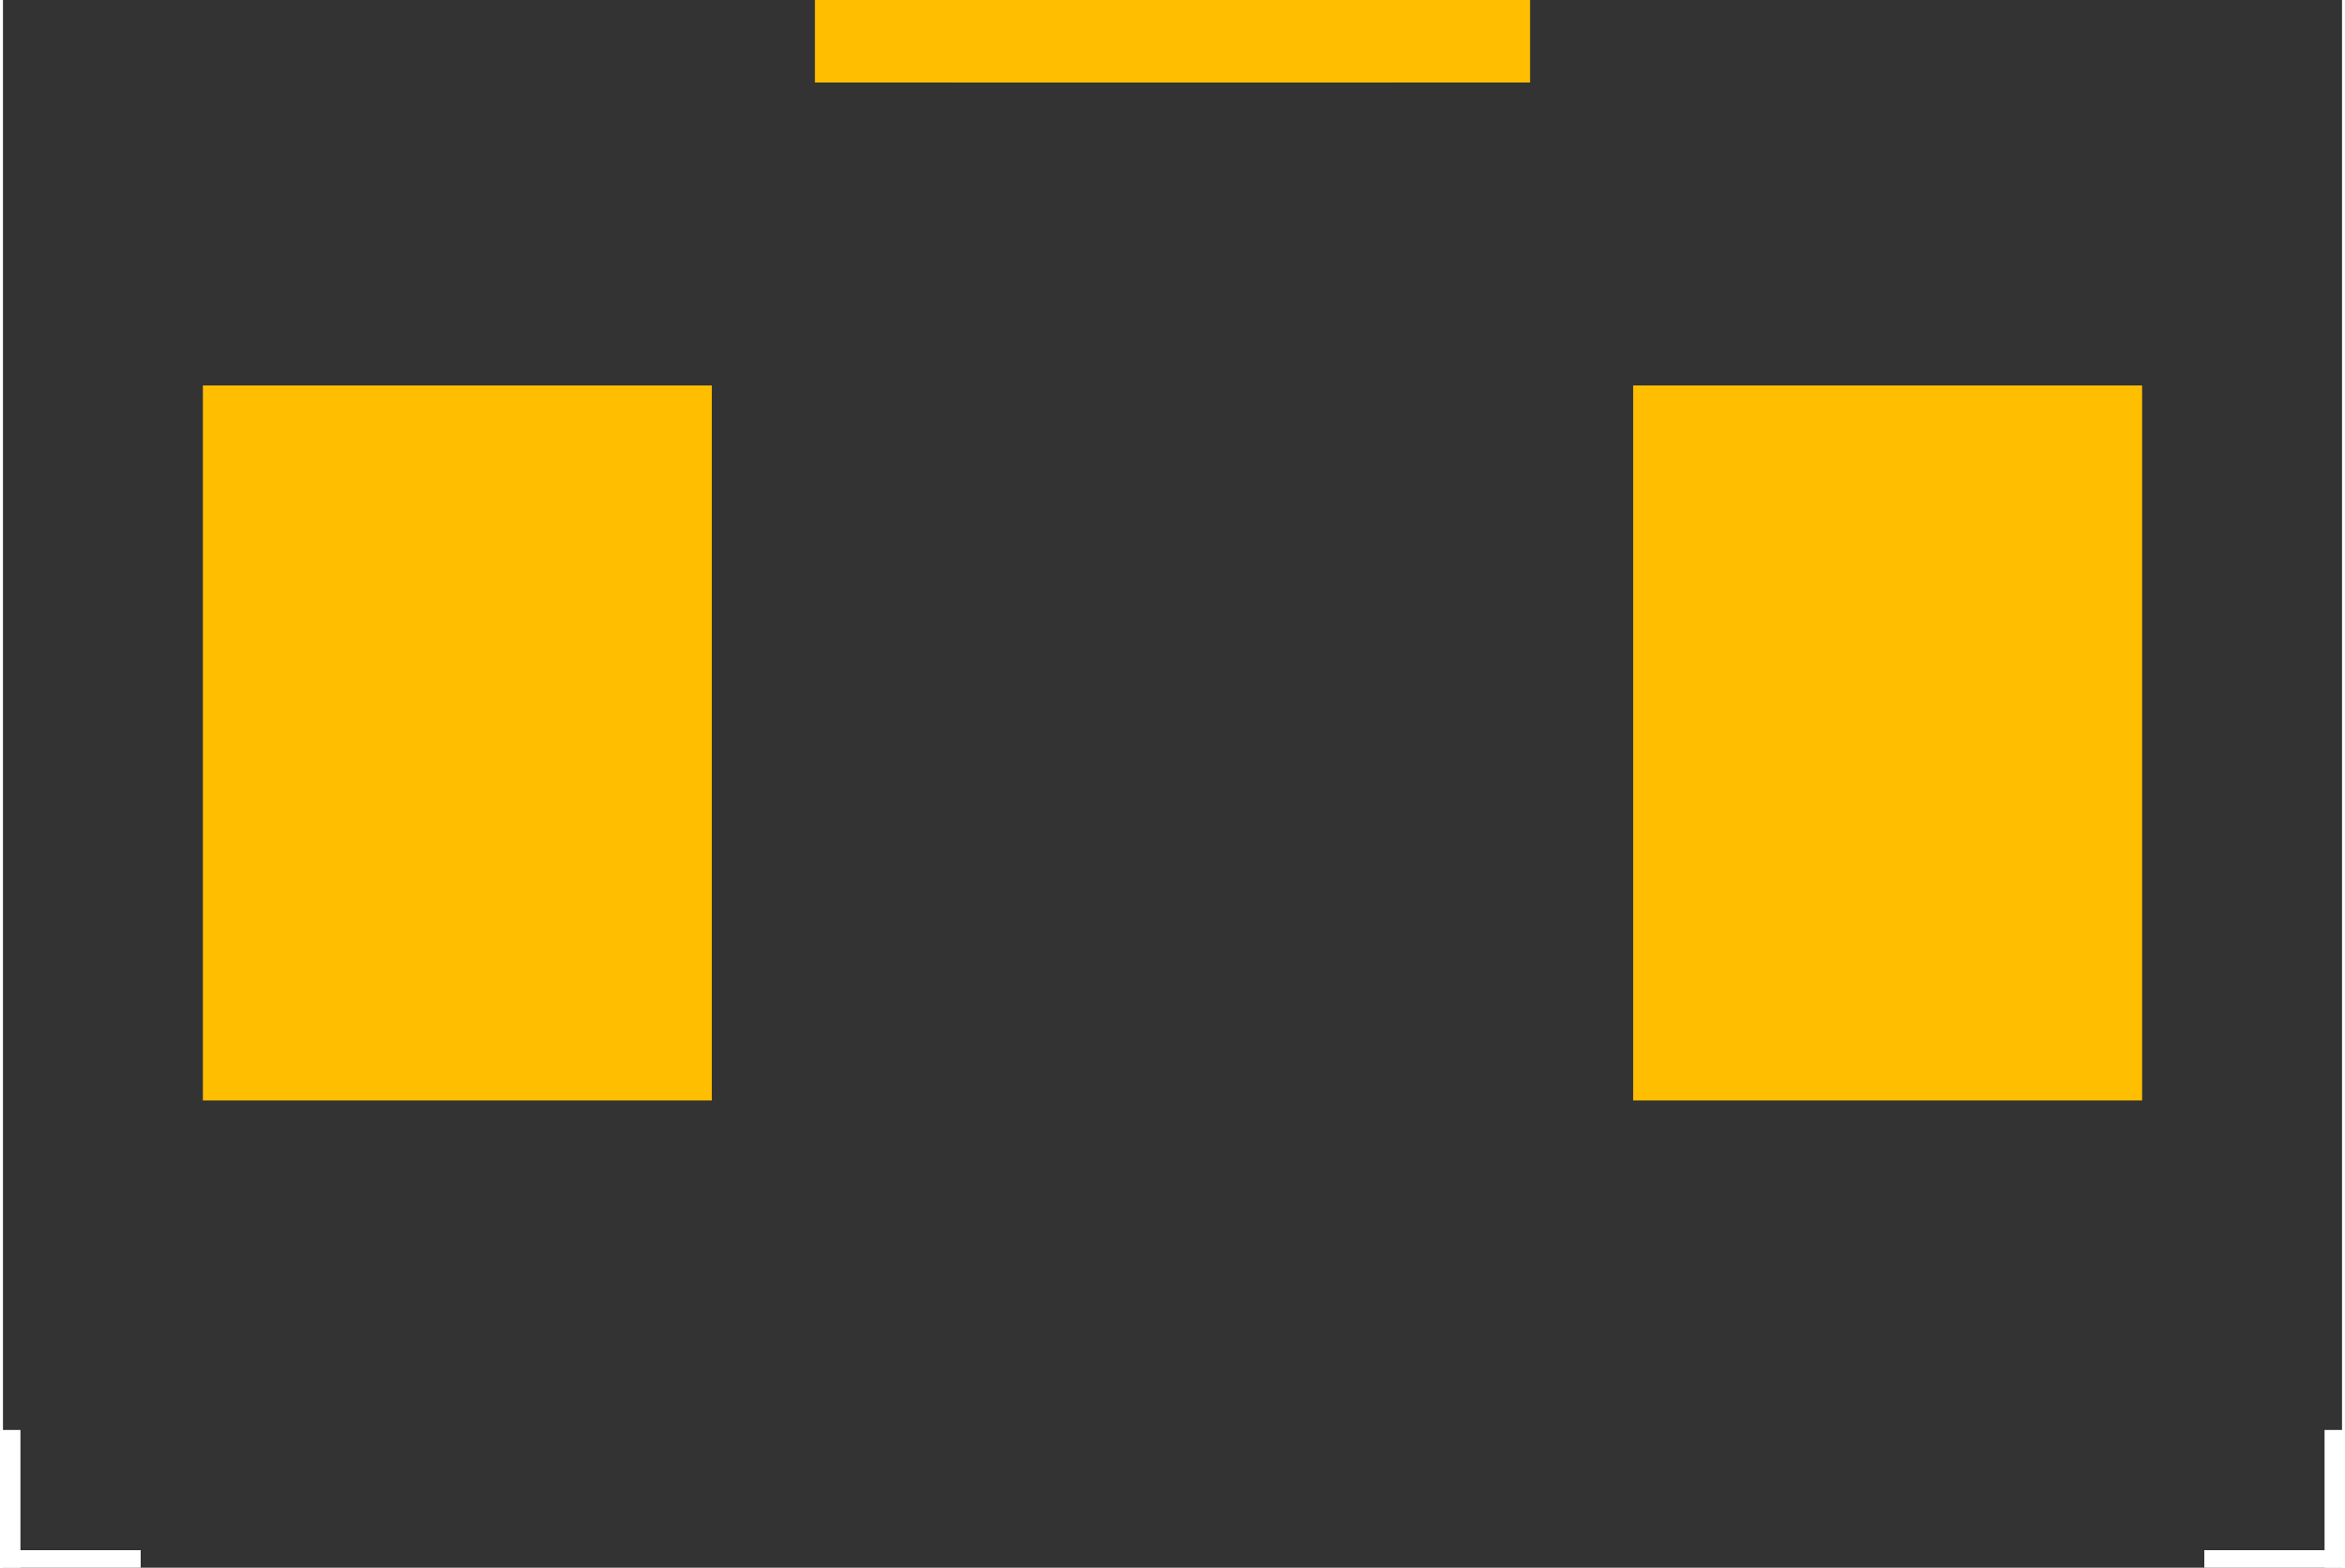 <?xml version="1.0" encoding="UTF-8" standalone="no"?>
<svg xmlns:svg="http://www.w3.org/2000/svg" xmlns="http://www.w3.org/2000/svg" version="1.2" baseProfile="tiny" x="0in" y="0in" width="0.335in" height="0.224in" viewBox="0 0 3346 2243" >
<rect x="0" y="0" width="3346" height="2243" fill="#333333" stroke="none"/>
<title>SparkFun.mod</title>
<desc>Kicad module 'SparkFun-DS_TOUCH_CONNECTOR' from file 'SparkFun.mod' converted by Fritzing</desc>
<g id="copper1">
 <rect width="728" x="286" y="551.5" fill="#ffbf00" connectorname="P$5" height="1023" id="connector0pad" stroke-width="0"/>
 <rect width="728" x="2332" y="551.5" fill="#ffbf00" connectorname="P$6" height="1023" id="connector1pad" stroke-width="0"/>
 <rect width="433" x="1751.5" y="0" fill="#ffbf00" connectorname="X1" height="118" id="connector2pad" stroke-width="0"/>
 <rect width="433" x="1358.5" y="0" fill="#ffbf00" connectorname="X2" height="118" id="connector3pad" stroke-width="0"/>
 <rect width="433" x="1161.5" y="0" fill="#ffbf00" connectorname="Y1" height="118" id="connector4pad" stroke-width="0"/>
 <rect width="433" x="1554.5" y="0" fill="#ffbf00" connectorname="Y2" height="118" id="connector5pad" stroke-width="0"/>
</g>
<g id="silkscreen">
 <line fill="none" stroke="white" y1="2046" x1="0" y2="2243" stroke-width="50" x2="0"/>
 <line fill="none" stroke="white" y1="2243" x1="0" y2="2243" stroke-width="50" x2="197"/>
 <line fill="none" stroke="white" y1="2046" x1="3346" y2="2243" stroke-width="50" x2="3346"/>
 <line fill="none" stroke="white" y1="2243" x1="3346" y2="2243" stroke-width="50" x2="3149"/>
</g>
</svg>